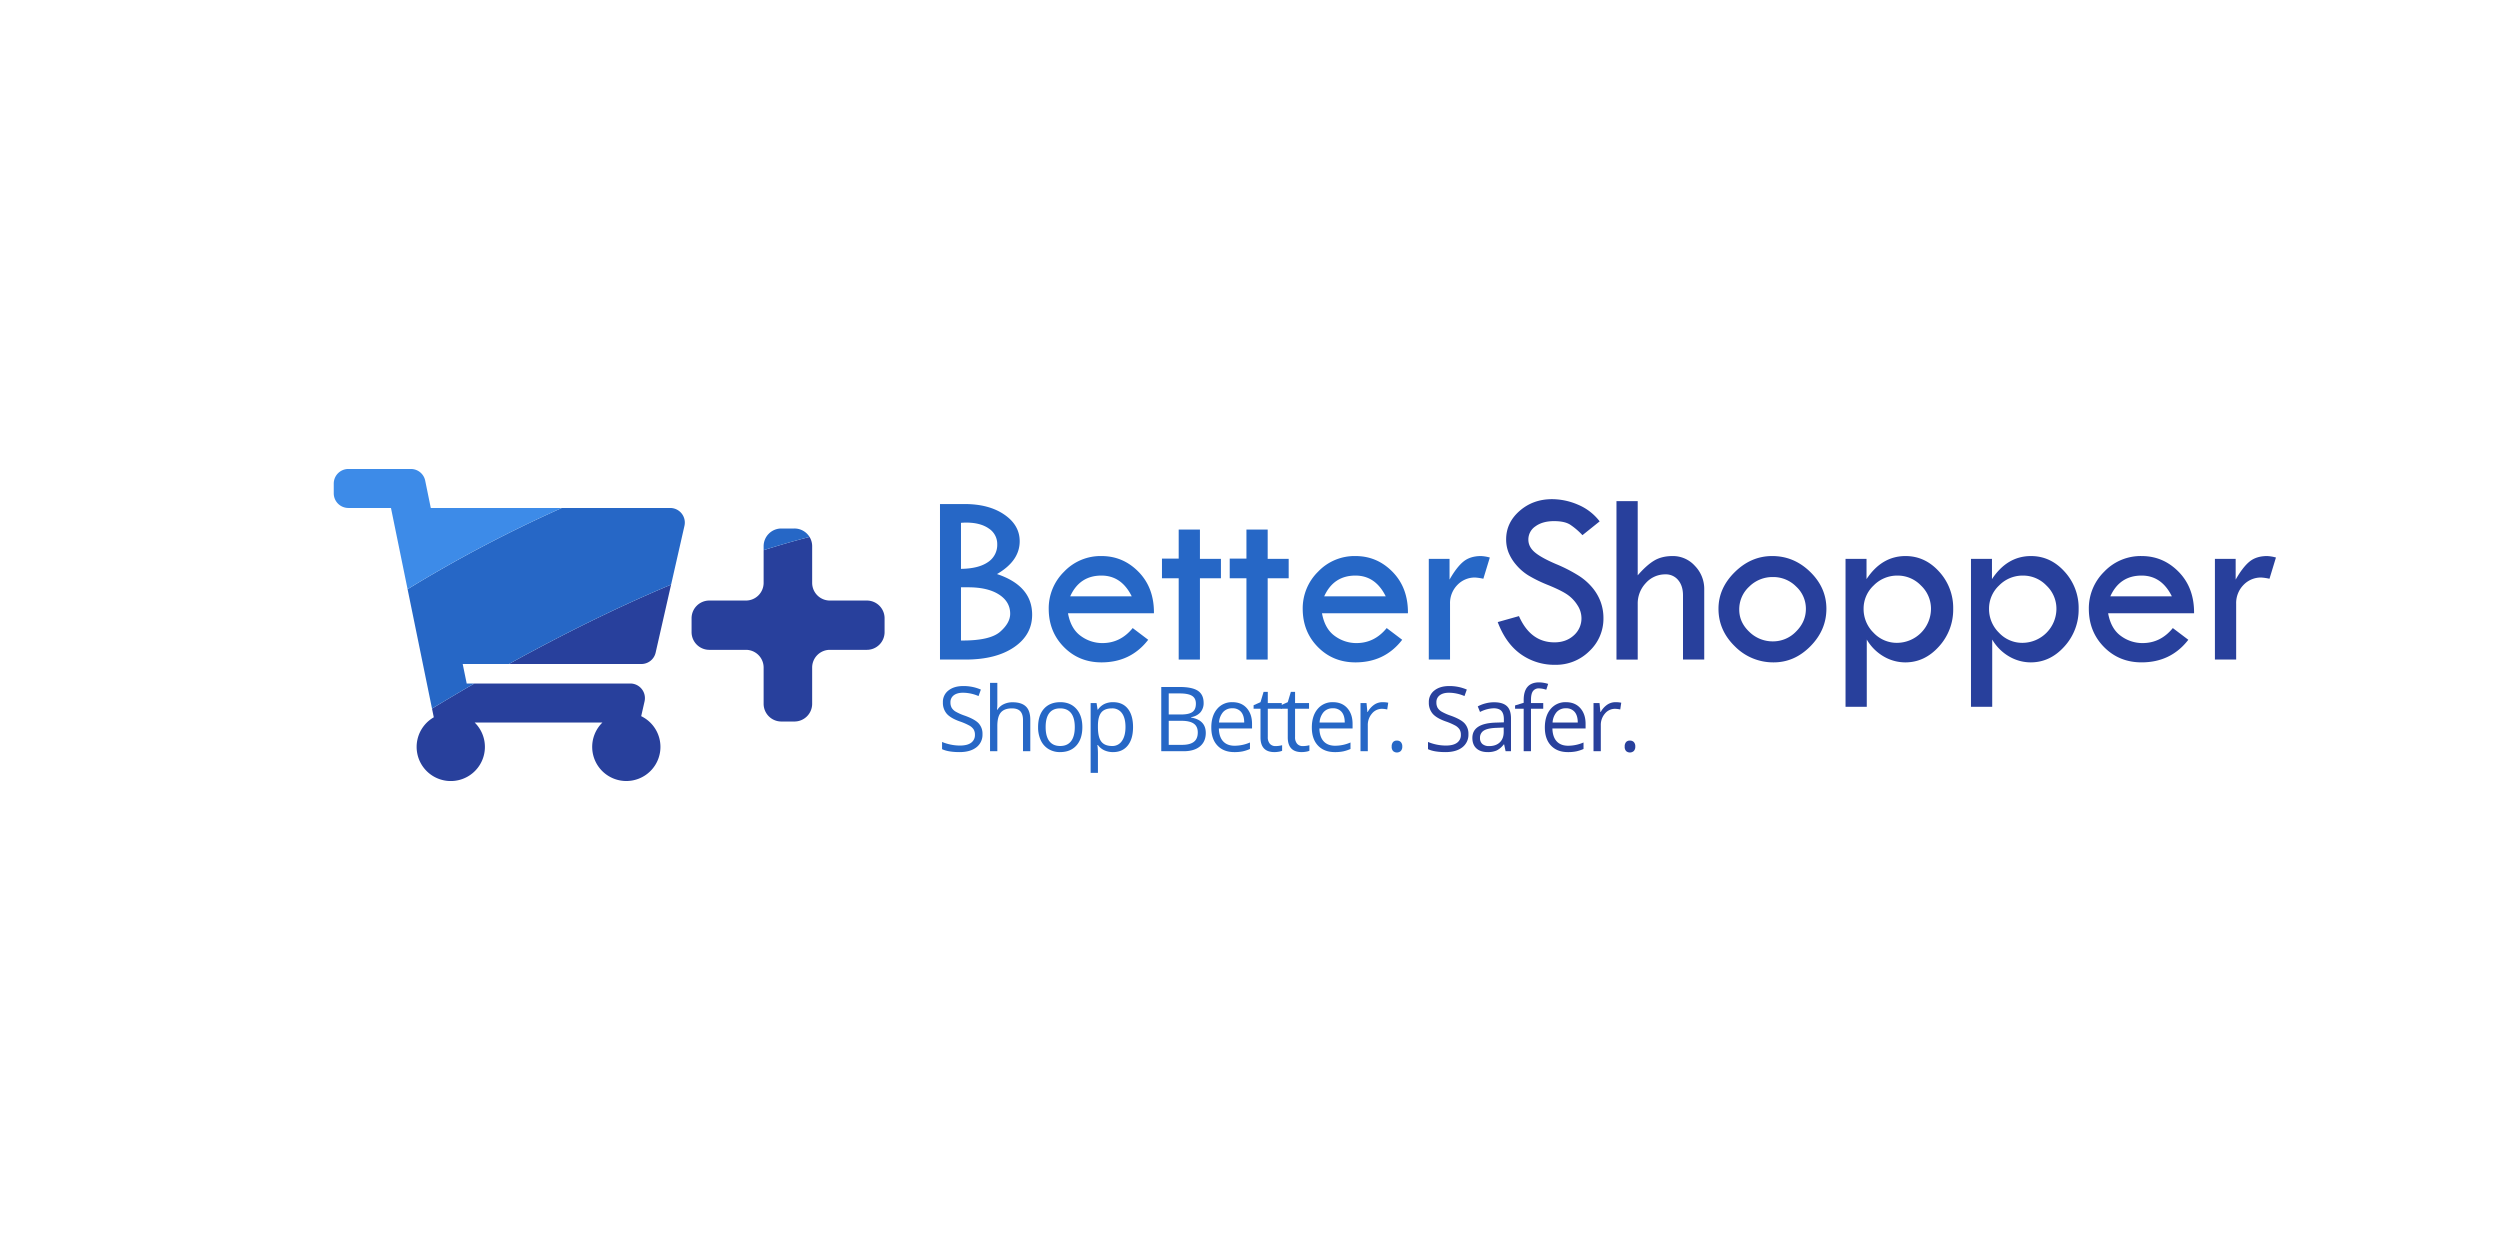 <svg id="Layer_1" data-name="Layer 1" xmlns="http://www.w3.org/2000/svg" viewBox="0 0 2000 1000"><defs><style>.cls-1{fill:#28409c;}.cls-2{fill:#2667c6;}.cls-3{fill:#3d8be8;}</style></defs><title>Logo</title><path class="cls-1" d="M347.031,573.84a27.308,27.308,0,1,0,32.691,4.176H481.947a27.3,27.3,0,1,0,31.01-5.073l2.69-11.837a11.7,11.7,0,0,0-11.411-14.3H379.487c-11.949,6.9-23.282,13.63-33.881,20.065Z"/><path class="cls-1" d="M513.1,531.207a11.7,11.7,0,0,0,11.412-9.109l12.368-54.419c-45.954,19.3-90.369,41.743-129.782,63.528Z"/><path class="cls-1" d="M610.9,466.267a14.17,14.17,0,0,1-14.17,14.17h-29.3a14.17,14.17,0,0,0-14.17,14.17V505.7a14.17,14.17,0,0,0,14.17,14.17h29.3a14.17,14.17,0,0,1,14.17,14.17v29a14.17,14.17,0,0,0,14.17,14.17h10.486a14.17,14.17,0,0,0,14.17-14.17v-29a14.17,14.17,0,0,1,14.17-14.17h29.6a14.17,14.17,0,0,0,14.17-14.17V494.607a14.17,14.17,0,0,0-14.17-14.17H663.9a14.17,14.17,0,0,1-14.17-14.17v-29.3a14.094,14.094,0,0,0-2.1-7.425q-18.267,4.7-36.725,10.613Z"/><path class="cls-2" d="M635.558,422.8H625.072a14.17,14.17,0,0,0-14.17,14.17v3.188q18.428-5.883,36.725-10.613A14.157,14.157,0,0,0,635.558,422.8Z"/><path class="cls-2" d="M345.606,566.875c10.6-6.435,21.932-13.166,33.881-20.065h-6.133l-3.191-15.6H407.1c39.413-21.785,83.828-44.229,129.782-63.528l10.682-47a11.7,11.7,0,0,0-11.411-14.3H449.429a1076.149,1076.149,0,0,0-123.364,64.961Z"/><path class="cls-3" d="M340.161,384.531a11.7,11.7,0,0,0-11.465-9.357H278.7a11.7,11.7,0,0,0-11.7,11.7v7.8a11.7,11.7,0,0,0,11.7,11.7h34.076l13.287,64.961A1076.149,1076.149,0,0,1,449.429,406.38H344.63Z"/><path class="cls-2" d="M751.987,403.237h19.727q19.432,0,31.738,8.44T815.757,433q0,15.711-18.165,26.247,28.125,9.381,28.125,32.542,0,16.128-14.5,26T772.4,527.651h-20.41Zm16.8,15.039v36.817q14.063-.195,21.533-5.371a16.422,16.422,0,0,0,7.471-14.258,14.73,14.73,0,0,0-6.739-12.647q-6.738-4.736-18.066-4.736A38.78,38.78,0,0,0,768.784,418.276Zm0,51.563v42.577h1.367q21.972,0,29.981-7.031t8.007-14.355q0-9.669-8.984-15.43t-24.609-5.761Z"/><path class="cls-2" d="M923.154,490.639H854.4q2.245,12.4,10.205,18.115a29.105,29.105,0,0,0,17.334,5.713q14.452,0,24.219-12.012l12.4,9.375Q904.6,529.9,881.162,529.9q-17.97,0-30.078-12.305t-12.11-30.566a41.009,41.009,0,0,1,12.256-29.638,40.245,40.245,0,0,1,29.932-12.549q17.382,0,29.785,12.744T923.154,490.639Zm-66.992-13.574h49.219q-8.2-16.6-24.219-16.6Q863.68,460.464,856.162,477.065Z"/><path class="cls-2" d="M942.954,423.647h16.992v23.438h16.8v15.527h-16.8v65.039H942.954V462.612H929.575V446.889h13.379Z"/><path class="cls-2" d="M997.153,423.647h16.992v23.438h16.8v15.527h-16.8v65.039H997.153V462.612H983.774V446.889h13.379Z"/><path class="cls-2" d="M1126.352,490.639H1057.6q2.245,12.4,10.2,18.115a29.105,29.105,0,0,0,17.334,5.713q14.452,0,24.219-12.012l12.4,9.375Q1107.8,529.9,1084.36,529.9q-17.968,0-30.078-12.305t-12.109-30.566a41.008,41.008,0,0,1,12.255-29.638,40.245,40.245,0,0,1,29.932-12.549q17.382,0,29.785,12.744T1126.352,490.639Zm-66.992-13.574h49.219q-8.2-16.6-24.219-16.6Q1066.879,460.464,1059.36,477.065Z"/><path class="cls-2" d="M1159.63,447.085v16.6q5.662-9.96,11.084-14.4t14.111-4.443a30.886,30.886,0,0,1,7.031,1.172L1186.68,463a42.5,42.5,0,0,0-6.445-.977,19.235,19.235,0,0,0-14.4,6.006,20.7,20.7,0,0,0-5.811,14.99v44.629h-16.992V447.085Z"/><path class="cls-1" d="M1279.722,417.1l-13.769,11.035a55.182,55.182,0,0,0-9.891-8.447q-4.434-2.783-12.811-2.783-9.16,0-14.861,4.138a12.643,12.643,0,0,0-5.7,10.661q0,5.649,4.978,9.981t16.965,9.484a121.035,121.035,0,0,1,18.668,9.59,47.624,47.624,0,0,1,10.967,9.807,38.658,38.658,0,0,1,6.384,11.319,37.633,37.633,0,0,1,2.1,12.588,35.466,35.466,0,0,1-11.28,26.445,37.792,37.792,0,0,1-27.3,10.928,46.242,46.242,0,0,1-27.587-8.545q-11.964-8.542-18.409-25.635l16.993-4.785q9.276,21,28.418,21,9.276,0,15.429-5.549a18.065,18.065,0,0,0,6.153-14.019,18.978,18.978,0,0,0-3.226-10.176,28.757,28.757,0,0,0-8.016-8.42q-4.79-3.31-15.239-7.6a107.915,107.915,0,0,1-16.084-7.847,41.46,41.46,0,0,1-9.752-8.49,35.906,35.906,0,0,1-6.027-9.807,28.378,28.378,0,0,1-1.91-10.442q0-13.368,10.742-22.785t26.074-9.418a52.891,52.891,0,0,1,20.606,4.394A42.351,42.351,0,0,1,1279.722,417.1Z"/><path class="cls-1" d="M1293.174,400.893h16.993v59.375q7.031-8.1,13.134-11.767t14.893-3.662a23.646,23.646,0,0,1,17.725,7.861,26.339,26.339,0,0,1,7.47,18.8v56.152H1346.4V476.284q0-7.617-3.857-12.207a12.673,12.673,0,0,0-10.2-4.59,20.7,20.7,0,0,0-15.674,6.934,23.68,23.68,0,0,0-6.494,16.8v44.434h-16.993Z"/><path class="cls-1" d="M1374.791,487.026q0-16.5,13.037-29.346t29.931-12.841q17.382,0,30.372,12.646t12.988,29.541q0,16.992-12.744,29.931t-29.444,12.94a42.963,42.963,0,0,1-31.006-12.793Q1374.791,504.312,1374.791,487.026Zm69.922.049a24.088,24.088,0,0,0-7.813-17.856,25.734,25.734,0,0,0-18.555-7.583,26.4,26.4,0,0,0-18.994,7.681,24.611,24.611,0,0,0-7.959,18.343q0,10.179,8.057,17.809a26.59,26.59,0,0,0,18.9,7.631,25.423,25.423,0,0,0,18.457-7.826Q1444.713,497.446,1444.713,487.075Z"/><path class="cls-1" d="M1493.223,447.085V463.3q12.19-18.458,31.206-18.457,15.6,0,26.867,12.451a42.816,42.816,0,0,1,11.263,29.736,43.619,43.619,0,0,1-11.41,30.175q-11.409,12.7-26.915,12.7a34.328,34.328,0,0,1-17.212-4.688,37.488,37.488,0,0,1-13.6-13.574v53.809h-16.993V447.085Zm51.563,39.941a25.442,25.442,0,0,0-7.994-18.6,25.8,25.8,0,0,0-18.813-7.959,26.259,26.259,0,0,0-19.058,7.91,25.308,25.308,0,0,0-8.041,18.652,26.431,26.431,0,0,0,7.943,19.14,25.406,25.406,0,0,0,18.766,8.106,27.318,27.318,0,0,0,27.2-27.246Z"/><path class="cls-1" d="M1593.575,447.085V463.3q12.19-18.458,31.206-18.457,15.6,0,26.866,12.451a42.812,42.812,0,0,1,11.264,29.736A43.623,43.623,0,0,1,1651.5,517.2q-11.41,12.7-26.915,12.7a34.325,34.325,0,0,1-17.212-4.688,37.491,37.491,0,0,1-13.6-13.574v53.809h-16.992V447.085Zm51.562,39.941a25.442,25.442,0,0,0-7.994-18.6,25.793,25.793,0,0,0-18.812-7.959,26.262,26.262,0,0,0-19.059,7.91,25.312,25.312,0,0,0-8.041,18.652,26.435,26.435,0,0,0,7.943,19.14,25.406,25.406,0,0,0,18.766,8.106,27.318,27.318,0,0,0,27.2-27.246Z"/><path class="cls-1" d="M1755.255,490.639h-68.75q2.245,12.4,10.2,18.115a29.1,29.1,0,0,0,17.334,5.713q14.451,0,24.218-12.012l12.4,9.375q-13.966,18.068-37.4,18.067-17.969,0-30.078-12.305t-12.109-30.566a41.009,41.009,0,0,1,12.256-29.638,40.242,40.242,0,0,1,29.931-12.549q17.382,0,29.786,12.744T1755.255,490.639Zm-66.993-13.574h49.219q-8.2-16.6-24.219-16.6Q1695.781,460.464,1688.262,477.065Z"/><path class="cls-1" d="M1788.532,447.085v16.6q5.663-9.96,11.084-14.4t14.111-4.443a30.886,30.886,0,0,1,7.031,1.172L1815.583,463a42.507,42.507,0,0,0-6.446-.977,19.235,19.235,0,0,0-14.4,6.006,20.7,20.7,0,0,0-5.81,14.99v44.629H1771.93V447.085Z"/><path class="cls-2" d="M785.994,587.3a12.6,12.6,0,0,1-4.922,10.582q-4.921,3.8-13.359,3.8-9.141,0-14.062-2.355v-5.766a36.942,36.942,0,0,0,6.89,2.109,36.231,36.231,0,0,0,7.383.774q5.976,0,9-2.268a7.439,7.439,0,0,0,3.023-6.31,8.1,8.1,0,0,0-1.072-4.377,9.96,9.96,0,0,0-3.586-3.147,50.188,50.188,0,0,0-7.646-3.269q-7.173-2.566-10.248-6.082a13.428,13.428,0,0,1-3.076-9.176,11.413,11.413,0,0,1,4.464-9.457q4.465-3.516,11.813-3.516a34.819,34.819,0,0,1,14.1,2.813l-1.864,5.2a31.863,31.863,0,0,0-12.375-2.672q-4.746,0-7.418,2.039a6.72,6.72,0,0,0-2.672,5.66,8.674,8.674,0,0,0,.985,4.377,9.257,9.257,0,0,0,3.322,3.129,41.341,41.341,0,0,0,7.154,3.147q8.086,2.882,11.127,6.187A12.167,12.167,0,0,1,785.994,587.3Z"/><path class="cls-2" d="M818.4,600.98V576.054q0-4.71-2.145-7.031t-6.715-2.32q-6.081,0-8.877,3.3t-2.795,10.828V600.98h-5.835v-54.7h5.835v16.558a36.017,36.017,0,0,1-.281,4.958h.352a11.894,11.894,0,0,1,4.9-4.377,15.936,15.936,0,0,1,7.26-1.6q7.067,0,10.6,3.357t3.534,10.67V600.98Z"/><path class="cls-2" d="M865.876,581.679q0,9.422-4.746,14.713t-13.113,5.291a17.36,17.36,0,0,1-9.176-2.426,16.012,16.012,0,0,1-6.188-6.961,24.258,24.258,0,0,1-2.179-10.617q0-9.421,4.711-14.677t13.078-5.256q8.085,0,12.849,5.379T865.876,581.679Zm-29.355,0q0,7.383,2.953,11.25t8.683,3.867q5.731,0,8.7-3.849t2.97-11.268q0-7.347-2.97-11.162t-8.772-3.814q-5.73,0-8.648,3.761T836.521,581.679Z"/><path class="cls-2" d="M890.437,601.683a16.67,16.67,0,0,1-6.873-1.389,12.911,12.911,0,0,1-5.221-4.271h-.422a51.733,51.733,0,0,1,.422,6.4v15.856h-5.836V562.449h4.746l.809,5.273h.281a13.552,13.552,0,0,1,5.238-4.57,15.919,15.919,0,0,1,6.856-1.406q7.663,0,11.83,5.238t4.166,14.695q0,9.492-4.237,14.748T890.437,601.683Zm-.844-34.98q-5.907,0-8.543,3.269t-2.707,10.406v1.3q0,8.121,2.707,11.619t8.684,3.5a9.028,9.028,0,0,0,7.822-4.043q2.83-4.043,2.83-11.144,0-7.208-2.83-11.057A9.309,9.309,0,0,0,889.593,566.7Z"/><path class="cls-2" d="M929.01,549.582h14.519q10.232,0,14.8,3.058t4.571,9.668a11.171,11.171,0,0,1-2.549,7.541,12.268,12.268,0,0,1-7.436,3.85v.351q11.707,2,11.707,12.305,0,6.891-4.658,10.758T946.94,600.98H929.01Zm5.976,22.007h9.844q6.328,0,9.106-1.986t2.777-6.7q0-4.324-3.094-6.24t-9.843-1.916h-8.79Zm0,5.063v19.23h10.723q6.223,0,9.369-2.408t3.147-7.541q0-4.781-3.217-7.031t-9.791-2.25Z"/><path class="cls-2" d="M987.461,601.683q-8.543,0-13.482-5.2t-4.94-14.449q0-9.316,4.588-14.8a15.241,15.241,0,0,1,12.322-5.484q7.244,0,11.461,4.763t4.219,12.569v3.691H975.086q.175,6.786,3.428,10.3t9.158,3.515a31.045,31.045,0,0,0,12.3-2.6v5.2a30.889,30.889,0,0,1-5.854,1.916A32.872,32.872,0,0,1,987.461,601.683Zm-1.582-35.051a9.528,9.528,0,0,0-7.4,3.024,13.931,13.931,0,0,0-3.252,8.367h20.144q0-5.52-2.461-8.455A8.661,8.661,0,0,0,985.879,566.632Z"/><path class="cls-2" d="M1020.423,596.867a18.984,18.984,0,0,0,2.988-.229,19.276,19.276,0,0,0,2.285-.474v4.464a10.634,10.634,0,0,1-2.794.756,20.906,20.906,0,0,1-3.323.3q-11.179,0-11.179-11.777V566.984h-5.52v-2.813l5.52-2.425,2.461-8.227h3.375v8.93h11.179v4.535h-11.179V589.66a7.8,7.8,0,0,0,1.652,5.343A5.747,5.747,0,0,0,1020.423,596.867Z"/><path class="cls-2" d="M1042.241,596.867a18.987,18.987,0,0,0,2.989-.229,19.32,19.32,0,0,0,2.285-.474v4.464a10.655,10.655,0,0,1-2.8.756,20.9,20.9,0,0,1-3.322.3q-11.181,0-11.18-11.777V566.984h-5.52v-2.813l5.52-2.425,2.461-8.227h3.375v8.93h11.18v4.535h-11.18V589.66a7.8,7.8,0,0,0,1.652,5.343A5.748,5.748,0,0,0,1042.241,596.867Z"/><path class="cls-2" d="M1067.891,601.683q-8.544,0-13.483-5.2t-4.939-14.449q0-9.316,4.588-14.8a15.239,15.239,0,0,1,12.322-5.484q7.242,0,11.461,4.763t4.219,12.569v3.691h-26.543q.175,6.786,3.428,10.3t9.158,3.515a31.036,31.036,0,0,0,12.3-2.6v5.2a30.857,30.857,0,0,1-5.853,1.916A32.879,32.879,0,0,1,1067.891,601.683Zm-1.582-35.051a9.531,9.531,0,0,0-7.4,3.024,13.944,13.944,0,0,0-3.252,8.367H1075.8q0-5.52-2.461-8.455A8.662,8.662,0,0,0,1066.309,566.632Z"/><path class="cls-2" d="M1105.986,561.746a22.783,22.783,0,0,1,4.606.422l-.809,5.414a19.85,19.85,0,0,0-4.218-.528,10.268,10.268,0,0,0-8,3.8,13.845,13.845,0,0,0-3.323,9.457V600.98h-5.836V562.449h4.817l.668,7.136h.281a16.938,16.938,0,0,1,5.168-5.8A11.628,11.628,0,0,1,1105.986,561.746Z"/><path class="cls-2" d="M1113.356,597.253a5.236,5.236,0,0,1,1.072-3.568,3.891,3.891,0,0,1,3.076-1.213,4.163,4.163,0,0,1,3.182,1.213,5.025,5.025,0,0,1,1.142,3.568,4.928,4.928,0,0,1-1.16,3.516,4.611,4.611,0,0,1-6.135.123A4.814,4.814,0,0,1,1113.356,597.253Z"/><path class="cls-1" d="M1174.745,587.3a12.6,12.6,0,0,1-4.922,10.582q-4.922,3.8-13.359,3.8-9.141,0-14.062-2.355v-5.766a36.942,36.942,0,0,0,6.89,2.109,36.231,36.231,0,0,0,7.383.774q5.976,0,9-2.268a7.439,7.439,0,0,0,3.023-6.31,8.1,8.1,0,0,0-1.072-4.377,9.96,9.96,0,0,0-3.586-3.147,50.188,50.188,0,0,0-7.646-3.269q-7.173-2.566-10.248-6.082a13.429,13.429,0,0,1-3.077-9.176,11.414,11.414,0,0,1,4.465-9.457q4.465-3.516,11.813-3.516a34.811,34.811,0,0,1,14.1,2.813l-1.863,5.2a31.863,31.863,0,0,0-12.375-2.672q-4.746,0-7.418,2.039a6.72,6.72,0,0,0-2.672,5.66,8.663,8.663,0,0,0,.985,4.377,9.257,9.257,0,0,0,3.322,3.129,41.341,41.341,0,0,0,7.154,3.147q8.087,2.882,11.127,6.187A12.167,12.167,0,0,1,1174.745,587.3Z"/><path class="cls-1" d="M1204.473,600.98l-1.16-5.484h-.282a16.2,16.2,0,0,1-5.748,4.9,17.528,17.528,0,0,1-7.154,1.283q-5.73,0-8.982-2.953t-3.252-8.4q0-11.673,18.668-12.235l6.539-.211v-2.39q0-4.536-1.951-6.7t-6.241-2.162a25.436,25.436,0,0,0-10.9,2.953l-1.793-4.464a27.377,27.377,0,0,1,6.24-2.426,27.025,27.025,0,0,1,6.8-.879q6.891,0,10.213,3.059t3.322,9.808v26.3Zm-13.184-4.113q5.449,0,8.561-2.989t3.111-8.367v-3.48l-5.836.246q-6.96.246-10.037,2.162a6.519,6.519,0,0,0-3.076,5.959,6.012,6.012,0,0,0,1.916,4.816A7.949,7.949,0,0,0,1191.289,596.867Z"/><path class="cls-1" d="M1234.588,566.984h-9.809v34h-5.835v-34h-6.891v-2.637l6.891-2.109v-2.145q0-14.2,12.41-14.2a25.521,25.521,0,0,1,7.172,1.231l-1.512,4.675a19.32,19.32,0,0,0-5.766-1.089,5.617,5.617,0,0,0-4.887,2.2q-1.581,2.2-1.582,7.049v2.5h9.809Z"/><path class="cls-1" d="M1254.3,601.683q-8.543,0-13.482-5.2t-4.94-14.449q0-9.316,4.588-14.8a15.241,15.241,0,0,1,12.322-5.484q7.242,0,11.461,4.763t4.219,12.569v3.691h-26.543q.175,6.786,3.428,10.3t9.158,3.515a31.045,31.045,0,0,0,12.305-2.6v5.2a30.889,30.889,0,0,1-5.854,1.916A32.872,32.872,0,0,1,1254.3,601.683Zm-1.582-35.051a9.527,9.527,0,0,0-7.4,3.024,13.931,13.931,0,0,0-3.252,8.367h20.144q0-5.52-2.461-8.455A8.661,8.661,0,0,0,1252.715,566.632Z"/><path class="cls-1" d="M1292.392,561.746a22.773,22.773,0,0,1,4.605.422l-.808,5.414a19.858,19.858,0,0,0-4.219-.528,10.271,10.271,0,0,0-8,3.8,13.844,13.844,0,0,0-3.322,9.457V600.98h-5.836V562.449h4.816l.668,7.136h.281a16.948,16.948,0,0,1,5.168-5.8A11.631,11.631,0,0,1,1292.392,561.746Z"/><path class="cls-1" d="M1299.761,597.253a5.236,5.236,0,0,1,1.072-3.568,3.891,3.891,0,0,1,3.076-1.213,4.162,4.162,0,0,1,3.182,1.213,5.021,5.021,0,0,1,1.143,3.568,4.928,4.928,0,0,1-1.161,3.516,4.61,4.61,0,0,1-6.134.123A4.81,4.81,0,0,1,1299.761,597.253Z"/></svg>
